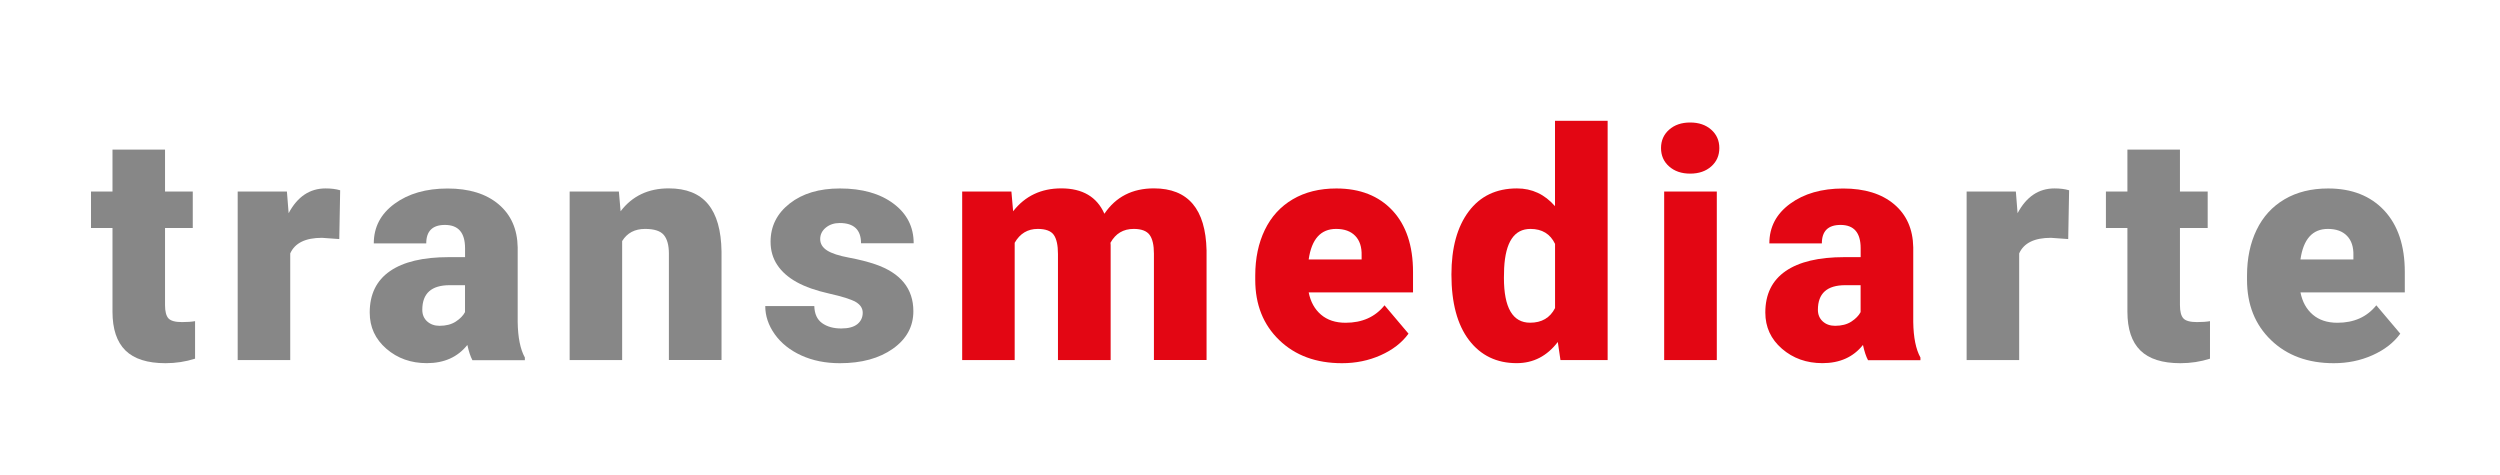 <?xml version="1.0" encoding="utf-8"?>
<!-- Generator: Adobe Illustrator 24.0.0, SVG Export Plug-In . SVG Version: 6.00 Build 0)  -->
<svg version="1.1" id="Capa_1" xmlns="http://www.w3.org/2000/svg" xmlns:xlink="http://www.w3.org/1999/xlink" x="0px" y="0px"
	 viewBox="0 0 564.29 107.14" style="enable-background:new 0 0 564.29 107.14;" xml:space="preserve">
<style type="text/css">
	.st0{display:none;}
	.st1{fill:#878787;}
	.st2{fill:#E30613;}
</style>
<rect x="14.29" y="-27.27" class="st0" width="194.81" height="66.88"/>
<g>
	<path class="st1" d="M37.25,33.78v9.46h6.26v8.23h-6.26v17.4c0,1.43,0.26,2.43,0.77,2.99c0.52,0.56,1.53,0.84,3.06,0.84
		c1.17,0,2.16-0.07,2.95-0.21v8.47c-2.13,0.68-4.36,1.02-6.68,1.02c-4.08,0-7.09-0.96-9.04-2.88c-1.95-1.92-2.92-4.84-2.92-8.75
		V51.46h-4.85v-8.23h4.85v-9.46H37.25z"/>
	<path class="st1" d="M76.58,53.96l-3.9-0.28c-3.73,0-6.12,1.17-7.17,3.52v24.08H53.65V43.23h11.11l0.39,4.89
		c1.99-3.73,4.77-5.59,8.33-5.59c1.27,0,2.37,0.14,3.3,0.42L76.58,53.96z"/>
	<path class="st1" d="M106.62,81.27c-0.42-0.77-0.8-1.91-1.13-3.41c-2.18,2.74-5.23,4.11-9.14,4.11c-3.59,0-6.63-1.08-9.14-3.25
		c-2.51-2.17-3.76-4.89-3.76-8.17c0-4.13,1.52-7.24,4.57-9.35c3.05-2.11,7.48-3.16,13.29-3.16h3.66v-2.01
		c0-3.51-1.51-5.26-4.54-5.26c-2.81,0-4.22,1.39-4.22,4.17H84.37c0-3.68,1.56-6.66,4.69-8.95s7.12-3.44,11.97-3.44
		s8.68,1.18,11.5,3.55c2.81,2.37,4.25,5.61,4.32,9.74v16.84c0.05,3.49,0.59,6.16,1.62,8.02v0.6H106.62z M99.2,73.54
		c1.48,0,2.7-0.32,3.67-0.95c0.97-0.63,1.67-1.35,2.09-2.14v-6.08h-3.45c-4.13,0-6.19,1.85-6.19,5.55c0,1.08,0.36,1.95,1.09,2.62
		C97.15,73.2,98.08,73.54,99.2,73.54z"/>
	<path class="st1" d="M139.69,43.23l0.39,4.46c2.62-3.45,6.25-5.17,10.86-5.17c3.96,0,6.92,1.18,8.88,3.55
		c1.96,2.37,2.97,5.93,3.04,10.69v24.5h-11.88V57.26c0-1.92-0.39-3.33-1.16-4.24c-0.77-0.9-2.18-1.35-4.22-1.35
		c-2.32,0-4.04,0.91-5.17,2.74v26.86h-11.85V43.23H139.69z"/>
	<path class="st1" d="M194.73,70.59c0-1.01-0.53-1.82-1.58-2.43c-1.05-0.61-3.06-1.24-6.01-1.9c-2.95-0.66-5.39-1.52-7.31-2.58
		c-1.92-1.07-3.39-2.36-4.39-3.88c-1.01-1.52-1.51-3.27-1.51-5.24c0-3.49,1.44-6.37,4.32-8.63c2.88-2.26,6.66-3.39,11.32-3.39
		c5.02,0,9.05,1.14,12.09,3.41c3.05,2.27,4.57,5.26,4.57,8.96h-11.88c0-3.05-1.61-4.57-4.82-4.57c-1.24,0-2.29,0.35-3.13,1.04
		c-0.84,0.69-1.27,1.55-1.27,2.58c0,1.05,0.52,1.91,1.55,2.57c1.03,0.66,2.68,1.2,4.94,1.62c2.26,0.42,4.25,0.93,5.96,1.51
		c5.72,1.97,8.58,5.5,8.58,10.58c0,3.47-1.54,6.29-4.62,8.47c-3.08,2.18-7.07,3.27-11.97,3.27c-3.26,0-6.16-0.59-8.72-1.76
		c-2.55-1.17-4.55-2.77-5.98-4.78c-1.43-2.02-2.14-4.14-2.14-6.36h11.07c0.05,1.76,0.63,3.04,1.76,3.85s2.57,1.21,4.32,1.21
		c1.62,0,2.83-0.33,3.64-0.98C194.33,72.5,194.73,71.64,194.73,70.59z"/>
	<path class="st2" d="M228.29,43.23l0.39,4.46c2.69-3.45,6.32-5.17,10.86-5.17c4.8,0,8.05,1.91,9.74,5.73
		c2.58-3.82,6.3-5.73,11.18-5.73c7.71,0,11.67,4.66,11.88,13.99v24.75h-11.88V57.26c0-1.95-0.33-3.36-0.98-4.25
		c-0.66-0.89-1.85-1.34-3.59-1.34c-2.34,0-4.09,1.04-5.24,3.13l0.04,0.49v25.98H238.8V57.33c0-1.99-0.32-3.43-0.95-4.32
		c-0.63-0.89-1.84-1.34-3.62-1.34c-2.27,0-4.01,1.04-5.2,3.13v26.47h-11.85V43.23H228.29z"/>
	<path class="st2" d="M302.91,81.98c-5.84,0-10.56-1.74-14.17-5.22c-3.61-3.48-5.41-8.01-5.41-13.59v-0.98
		c0-3.89,0.72-7.32,2.16-10.3c1.44-2.98,3.54-5.28,6.31-6.91c2.77-1.63,6.05-2.44,9.84-2.44c5.34,0,9.56,1.66,12.66,4.97
		c3.09,3.32,4.64,7.94,4.64,13.87v4.61h-23.55c0.42,2.13,1.35,3.81,2.78,5.03c1.43,1.22,3.28,1.83,5.55,1.83
		c3.75,0,6.68-1.31,8.79-3.94l5.41,6.4c-1.48,2.04-3.57,3.66-6.28,4.87S306.03,81.98,302.91,81.98z M301.58,51.67
		c-3.47,0-5.53,2.3-6.19,6.89h11.95v-0.91c0.05-1.9-0.43-3.37-1.44-4.41C304.89,52.19,303.45,51.67,301.58,51.67z"/>
	<path class="st2" d="M327.61,61.97c0-6.02,1.3-10.77,3.9-14.24c2.6-3.47,6.23-5.2,10.9-5.2c3.4,0,6.26,1.34,8.58,4.01V27.27h11.88
		v54h-10.65l-0.6-4.08c-2.44,3.19-5.53,4.78-9.28,4.78c-4.52,0-8.11-1.73-10.76-5.2C328.94,73.3,327.61,68.37,327.61,61.97z
		 M339.46,62.71c0,6.75,1.97,10.13,5.91,10.13c2.63,0,4.5-1.1,5.63-3.3V55.05c-1.08-2.25-2.93-3.38-5.55-3.38
		c-3.66,0-5.64,2.95-5.94,8.86L339.46,62.71z"/>
	<path class="st2" d="M374.92,33.42c0-1.69,0.61-3.07,1.83-4.15c1.22-1.08,2.8-1.62,4.75-1.62s3.53,0.54,4.75,1.62
		c1.22,1.08,1.83,2.46,1.83,4.15s-0.61,3.07-1.83,4.15c-1.22,1.08-2.8,1.62-4.75,1.62s-3.53-0.54-4.75-1.62
		C375.53,36.5,374.92,35.11,374.92,33.42z M387.51,81.27h-11.88V43.23h11.88V81.27z"/>
	<path class="st2" d="M421.63,81.27c-0.42-0.77-0.8-1.91-1.13-3.41c-2.18,2.74-5.23,4.11-9.14,4.11c-3.59,0-6.63-1.08-9.14-3.25
		c-2.51-2.17-3.76-4.89-3.76-8.17c0-4.13,1.52-7.24,4.57-9.35s7.48-3.16,13.29-3.16h3.66v-2.01c0-3.51-1.51-5.26-4.54-5.26
		c-2.81,0-4.22,1.39-4.22,4.17h-11.85c0-3.68,1.56-6.66,4.69-8.95s7.12-3.44,11.97-3.44s8.68,1.18,11.5,3.55
		c2.81,2.37,4.25,5.61,4.32,9.74v16.84c0.05,3.49,0.59,6.16,1.62,8.02v0.6H421.63z M414.21,73.54c1.48,0,2.7-0.32,3.67-0.95
		s1.67-1.35,2.09-2.14v-6.08h-3.45c-4.13,0-6.19,1.85-6.19,5.55c0,1.08,0.36,1.95,1.09,2.62S413.08,73.54,414.21,73.54z"/>
	<path class="st1" d="M466.83,53.96l-3.9-0.28c-3.73,0-6.12,1.17-7.17,3.52v24.08H443.9V43.23h11.11l0.39,4.89
		c1.99-3.73,4.77-5.59,8.33-5.59c1.27,0,2.37,0.14,3.3,0.42L466.83,53.96z"/>
	<path class="st1" d="M492.05,33.78v9.46h6.26v8.23h-6.26v17.4c0,1.43,0.26,2.43,0.77,2.99s1.54,0.84,3.06,0.84
		c1.17,0,2.16-0.07,2.95-0.21v8.47c-2.13,0.68-4.36,1.02-6.68,1.02c-4.08,0-7.09-0.96-9.04-2.88c-1.95-1.92-2.92-4.84-2.92-8.75
		V51.46h-4.85v-8.23h4.85v-9.46H492.05z"/>
	<path class="st1" d="M526.77,81.98c-5.84,0-10.56-1.74-14.17-5.22c-3.61-3.48-5.41-8.01-5.41-13.59v-0.98
		c0-3.89,0.72-7.32,2.16-10.3c1.44-2.98,3.54-5.28,6.31-6.91c2.77-1.63,6.05-2.44,9.84-2.44c5.34,0,9.56,1.66,12.66,4.97
		c3.09,3.32,4.64,7.94,4.64,13.87v4.61h-23.55c0.42,2.13,1.35,3.81,2.78,5.03c1.43,1.22,3.28,1.83,5.55,1.83
		c3.75,0,6.68-1.31,8.79-3.94l5.41,6.4c-1.48,2.04-3.57,3.66-6.28,4.87S529.89,81.98,526.77,81.98z M525.44,51.67
		c-3.47,0-5.53,2.3-6.19,6.89h11.95v-0.91c0.05-1.9-0.43-3.37-1.44-4.41C528.75,52.19,527.31,51.67,525.44,51.67z"/>
</g>
</svg>
